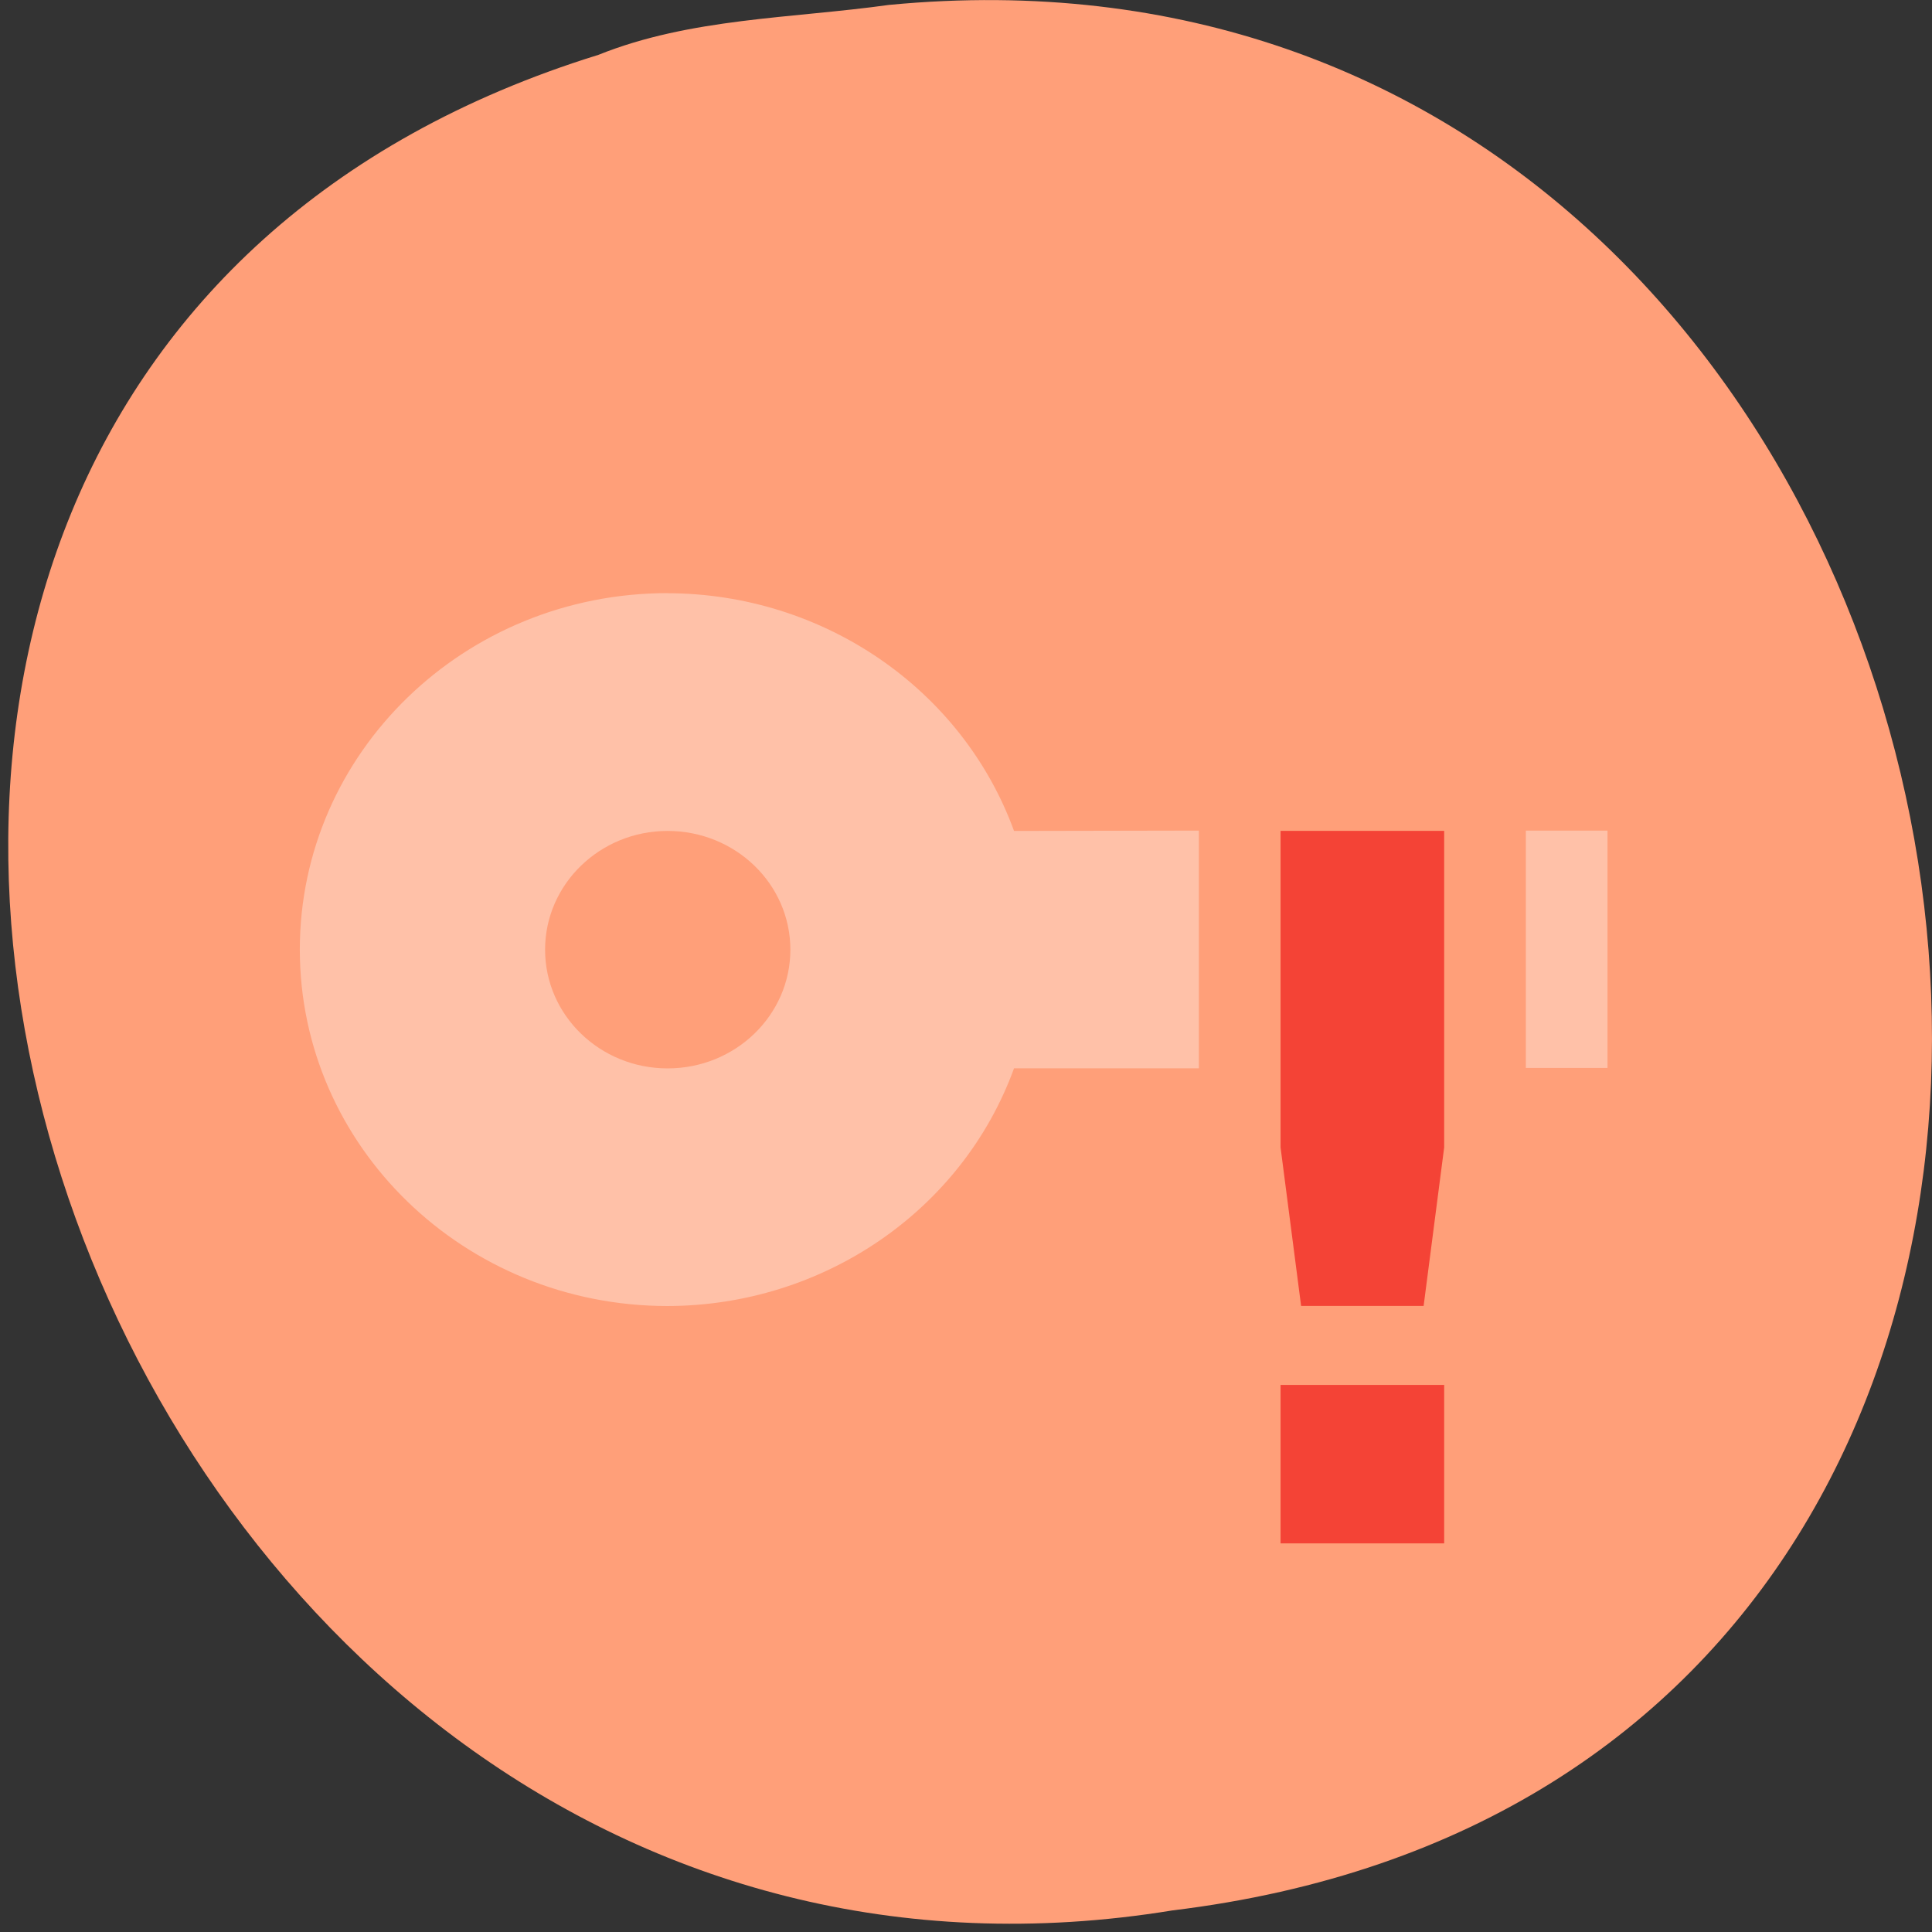 <svg xmlns="http://www.w3.org/2000/svg" viewBox="0 0 22 22"><rect x="0" y="0" width="22" height="22" fill="#333333" stroke="none"/><path d="m 10.133 0.055 c 13.285 -1.266 16.863 20.043 3.219 21.699 c -12.547 2.051 -19.008 -17.266 -6.539 -21.129 c 1.051 -0.422 2.203 -0.414 3.316 -0.57" style="fill:#ff9f79"/><path d="m 7.602 6.754 c -2.312 0 -4.188 1.816 -4.188 4.059 c 0 2.242 1.875 4.059 4.188 4.059 c 1.773 -0.004 3.355 -1.086 3.945 -2.707 h 2.105 v -2.707 l -2.105 0.004 c -0.59 -1.617 -2.172 -2.703 -3.945 -2.707 m 9.773 2.703 v 2.703 h 0.93 v -2.703 m -10.703 0.004 c 0.773 0 1.398 0.605 1.398 1.352 c 0 0.746 -0.625 1.352 -1.398 1.352 c -0.77 0 -1.395 -0.605 -1.395 -1.352 c 0 -0.746 0.625 -1.352 1.395 -1.352" style="fill:#fff;fill-opacity:0.349"/><path d="m 14.582 9.461 v 3.605 l 0.234 1.805 h 1.395 l 0.234 -1.805 v -3.605 m -1.863 6.309 v 1.805 h 1.863 v -1.805" style="fill:#f44336"/></svg>